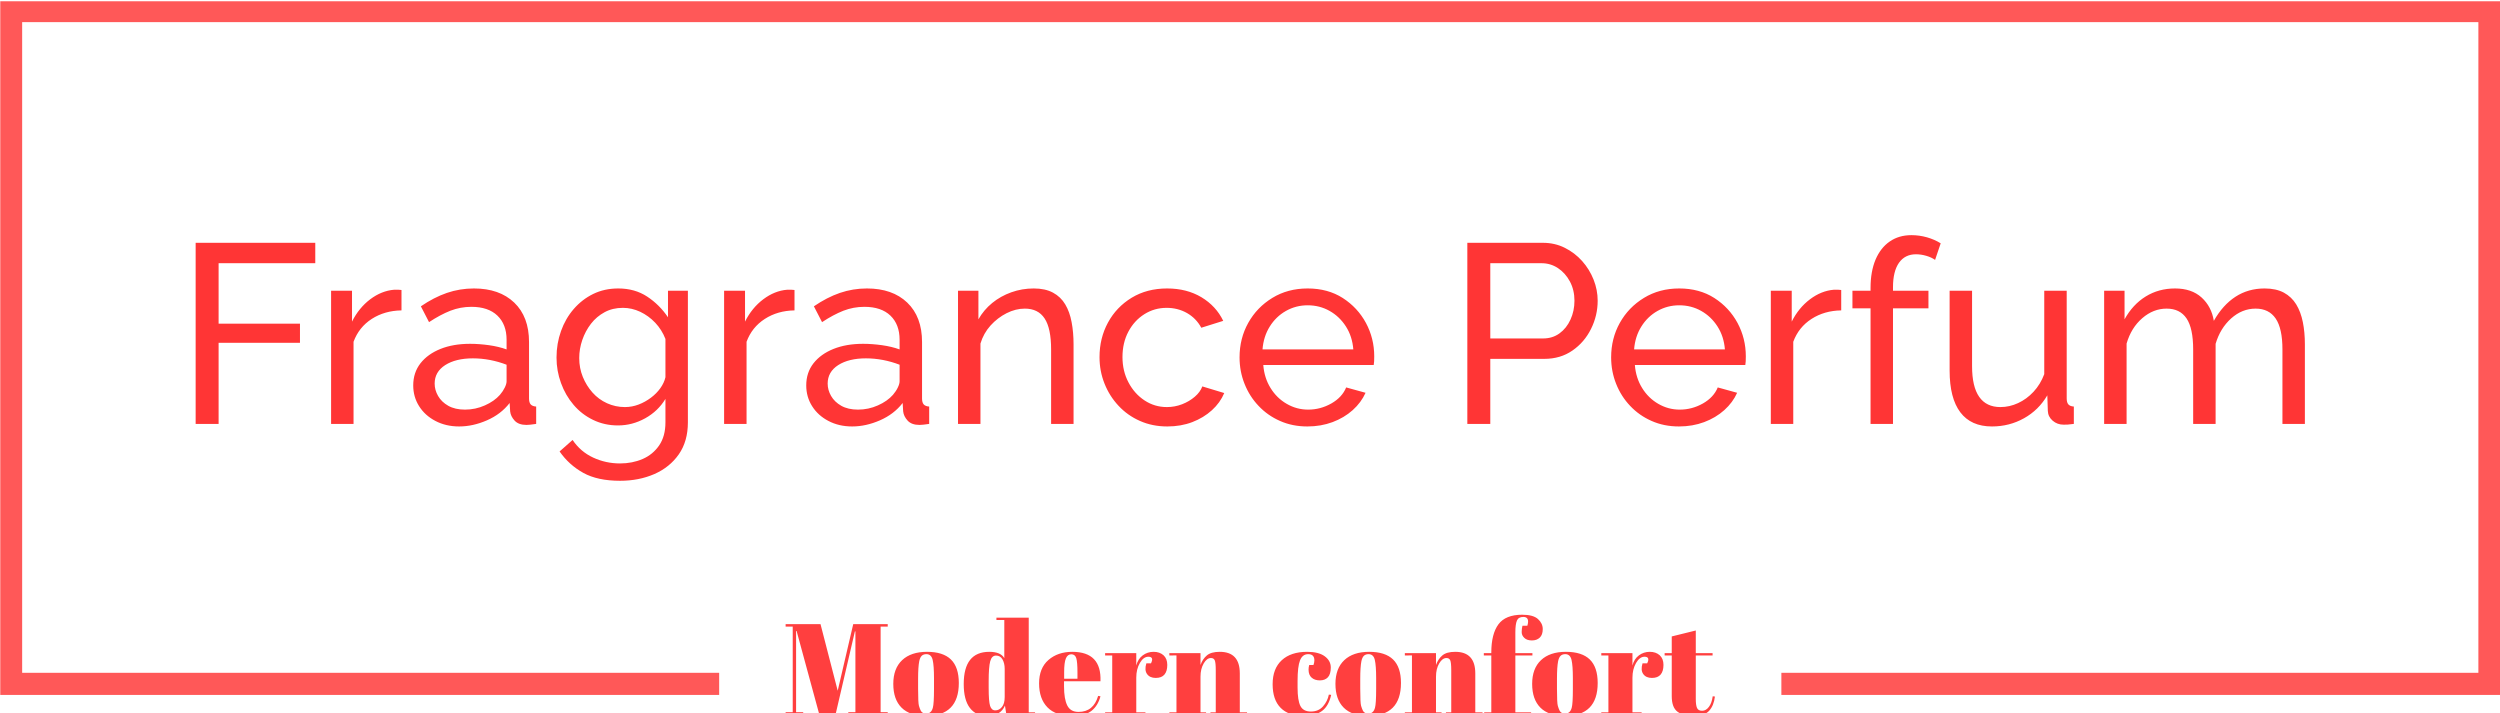 <svg xmlns="http://www.w3.org/2000/svg" version="1.1" xmlns:xlink="http://www.w3.org/1999/xlink" xmlns:svgjs="http://svgjs.dev/svgjs" width="1500" height="428" viewBox="0 0 1500 428"><g transform="matrix(1,0,0,1,0.16,0.778)"><svg viewBox="0 0 375 107" data-background-color="#ffffff" preserveAspectRatio="xMidYMid meet" height="428" width="1500" xmlns="http://www.w3.org/2000/svg" xmlns:xlink="http://www.w3.org/1999/xlink"><g id="tight-bounds" transform="matrix(1,0,0,1,-0.04,-0.194)"><svg viewBox="0 0 375.08 107.389" height="107.389" width="375.08"><g><svg></svg></g><g><svg viewBox="0 0 375.08 107.389" height="107.389" width="375.08"><g transform="matrix(1,0,0,1,-10.22,-71.479)"><path d="M10.22 175.721v-104.242h375.08v104.242h-107.875l0-3.323h104.552v-97.596h-368.434v97.596h104.552l0 3.323z" fill="#ff5858" fill-rule="nonzero" stroke="none" stroke-width="1" stroke-linecap="butt" stroke-linejoin="miter" stroke-miterlimit="10" stroke-dasharray="" stroke-dashoffset="0" font-family="none" font-weight="none" font-size="none" text-anchor="none" style="mix-blend-mode: normal" data-fill-palette-color="tertiary"></path><g><path d="M135.876 175.087l2.327-9.984h5.176v0.368h-1.066v12.834h1.066v0.369h-5.913v-0.369h1.066v-12.117h-0.077l-2.908 12.486h-2.424l-3.412-12.544h-0.078v12.175h1.067v0.369h-2.637v-0.369h1.066v-12.834h-1.066v-0.368h5.235zM150.32 174.854v0-1.647c0-1.254-0.067-2.169-0.202-2.746-0.137-0.574-0.451-0.861-0.942-0.86v0c-0.284 0-0.514 0.08-0.69 0.24-0.173 0.163-0.299 0.432-0.377 0.806v0c-0.116 0.582-0.174 1.467-0.174 2.656v0 1.513c0 1.409 0.043 2.255 0.128 2.539 0.083 0.284 0.169 0.517 0.26 0.698v0c0.142 0.31 0.42 0.465 0.833 0.466v0c0.504 0 0.834-0.291 0.989-0.873v0c0.116-0.414 0.174-1.344 0.175-2.792zM149.118 178.868c-1.616 0-2.837-0.414-3.665-1.241-0.827-0.827-1.241-2.014-1.24-3.56 0-1.543 0.443-2.732 1.33-3.567 0.884-0.832 2.127-1.249 3.73-1.248 1.603 0 2.798 0.384 3.586 1.151 0.788 0.77 1.183 1.944 1.183 3.521v0c0 3.296-1.641 4.944-4.924 4.944zM158.52 174.661c0 1.357 0.071 2.258 0.214 2.702 0.142 0.447 0.405 0.671 0.787 0.671 0.38 0 0.71-0.168 0.988-0.504 0.277-0.336 0.415-0.834 0.415-1.493v0-4.226c0-0.556-0.11-1.028-0.329-1.416-0.22-0.388-0.543-0.582-0.97-0.581-0.427 0-0.717 0.284-0.872 0.853-0.155 0.569-0.233 1.564-0.233 2.985v0zM165.48 178.674h-4.304l-0.213-1.357c-0.439 1.034-1.331 1.551-2.675 1.551v0c-1.112 0-1.974-0.401-2.587-1.202-0.615-0.801-0.923-1.997-0.922-3.587v0c0-3.218 1.28-4.827 3.838-4.827v0c1.137 0 1.887 0.317 2.249 0.949v0-5.719h-1.182v-0.349h4.846v14.192h0.95zM171.083 178.868c-1.667 0-2.917-0.43-3.749-1.292-0.835-0.858-1.252-2.054-1.253-3.586 0-1.53 0.469-2.703 1.408-3.517 0.936-0.814 2.127-1.221 3.575-1.221v0c2.934 0 4.343 1.473 4.226 4.42v0h-5.467v0.756c0 1.267 0.162 2.223 0.485 2.869 0.323 0.646 0.885 0.969 1.686 0.97v0c1.499 0 2.482-0.801 2.947-2.404v0l0.349 0.058c-0.246 0.931-0.688 1.654-1.326 2.171-0.641 0.517-1.601 0.775-2.881 0.776zM169.842 172.334v0.95h1.997v-0.95c0-1.047-0.061-1.762-0.182-2.144-0.124-0.38-0.37-0.57-0.737-0.57-0.37 0-0.641 0.203-0.814 0.609-0.176 0.408-0.264 1.11-0.264 2.105zM182.464 169.988v0c-0.478 0-0.898 0.31-1.261 0.931-0.362 0.62-0.543 1.357-0.542 2.21v0 5.196h1.376v0.349h-6.049v-0.349h1.066v-8.531h-1.066v-0.349h4.673v1.862c0.168-0.659 0.491-1.167 0.969-1.524 0.478-0.354 1.021-0.531 1.628-0.531 0.607 0 1.102 0.171 1.485 0.511 0.38 0.344 0.57 0.828 0.57 1.454 0 0.628-0.142 1.11-0.426 1.447-0.284 0.336-0.72 0.504-1.307 0.504-0.589 0-1.022-0.194-1.299-0.582-0.279-0.388-0.315-0.924-0.108-1.609v0h0.698c0.323-0.659 0.187-0.989-0.407-0.989zM185.624 169.794v-0.349h4.672v1.784c0.207-0.595 0.523-1.073 0.95-1.435 0.427-0.362 1.073-0.543 1.939-0.542v0c2.003 0 3.005 1.079 3.005 3.237v0 5.836h1.085v0.349h-5.486v-0.349h0.795v-6.301c0-0.775-0.052-1.277-0.155-1.505-0.103-0.225-0.291-0.337-0.563-0.337v0c-0.414 0-0.778 0.271-1.093 0.814-0.318 0.543-0.477 1.202-0.477 1.978v0 5.351h0.834v0.349h-5.506v-0.349h1.066v-8.531zM206.445 169.601v0c-0.569 0-0.976 0.31-1.221 0.93-0.246 0.62-0.368 1.648-0.368 3.083v0 1.008c0 1.28 0.142 2.197 0.426 2.753 0.284 0.556 0.808 0.834 1.571 0.833 0.763 0 1.37-0.259 1.822-0.775 0.452-0.517 0.743-1.105 0.872-1.764v0l0.349 0.038c-0.246 1.112-0.698 1.913-1.357 2.404v0c-0.672 0.504-1.596 0.756-2.772 0.757v0c-1.499 0-2.65-0.405-3.451-1.214-0.801-0.807-1.202-1.989-1.202-3.548 0-1.556 0.456-2.754 1.369-3.594 0.91-0.84 2.179-1.26 3.807-1.26v0c1.15 0 2.029 0.222 2.637 0.666 0.607 0.447 0.911 1.007 0.911 1.679 0 0.672-0.145 1.163-0.434 1.474-0.292 0.31-0.693 0.465-1.202 0.465-0.512 0-0.923-0.136-1.233-0.407-0.31-0.271-0.465-0.672-0.465-1.202v0c0-0.233 0.032-0.465 0.097-0.698v0h0.639c0.09-0.259 0.136-0.491 0.136-0.698v0c0-0.62-0.31-0.931-0.931-0.93zM216.643 174.854v0-1.647c0-1.254-0.067-2.169-0.202-2.746-0.137-0.574-0.451-0.861-0.942-0.86v0c-0.284 0-0.513 0.08-0.686 0.24-0.176 0.163-0.302 0.432-0.38 0.806v0c-0.116 0.582-0.174 1.467-0.175 2.656v0 1.513c0 1.409 0.043 2.255 0.128 2.539 0.083 0.284 0.169 0.517 0.26 0.698v0c0.142 0.31 0.42 0.465 0.834 0.466v0c0.504 0 0.834-0.291 0.989-0.873v0c0.116-0.414 0.174-1.344 0.174-2.792zM215.441 178.868c-1.616 0-2.837-0.414-3.664-1.241-0.827-0.827-1.241-2.014-1.241-3.56 0-1.543 0.443-2.732 1.33-3.567 0.884-0.832 2.127-1.249 3.73-1.248 1.603 0 2.798 0.384 3.587 1.151 0.788 0.77 1.183 1.944 1.182 3.521v0c0 3.296-1.641 4.944-4.924 4.944zM220.947 169.794v-0.349h4.672v1.784c0.207-0.595 0.523-1.073 0.95-1.435 0.427-0.362 1.073-0.543 1.939-0.542v0c2.003 0 3.005 1.079 3.005 3.237v0 5.836h1.086v0.349h-5.487v-0.349h0.795v-6.301c0-0.775-0.052-1.277-0.155-1.505-0.103-0.225-0.291-0.337-0.562-0.337v0c-0.414 0-0.778 0.271-1.094 0.814-0.318 0.543-0.477 1.202-0.477 1.978v0 5.351h0.834v0.349h-5.506v-0.349h1.066v-8.531zM238.725 164.017v0c-0.491 0-0.814 0.184-0.969 0.551-0.155 0.37-0.233 0.962-0.233 1.775v0 3.102h2.559v0.349h-2.559v8.531h2.365v0.349h-7.037v-0.349h1.066v-8.531h-1.124v-0.349h1.124v-0.077c0-1.861 0.355-3.274 1.066-4.238 0.711-0.962 1.9-1.442 3.568-1.443v0c1.099 0 1.887 0.216 2.365 0.648 0.478 0.434 0.717 0.936 0.717 1.504 0 0.569-0.149 0.995-0.446 1.28-0.297 0.284-0.691 0.427-1.182 0.426-0.491 0-0.869-0.127-1.133-0.38-0.266-0.251-0.399-0.542-0.399-0.872 0-0.328 0.039-0.648 0.116-0.958v0h0.737c0.259-0.879 0.058-1.318-0.601-1.318zM246.15 174.854v0-1.647c0-1.254-0.067-2.169-0.201-2.746-0.137-0.574-0.451-0.861-0.942-0.86v0c-0.284 0-0.513 0.08-0.687 0.24-0.176 0.163-0.302 0.432-0.38 0.806v0c-0.116 0.582-0.174 1.467-0.174 2.656v0 1.513c0 1.409 0.043 2.255 0.128 2.539 0.083 0.284 0.169 0.517 0.26 0.698v0c0.142 0.31 0.42 0.465 0.833 0.466v0c0.504 0 0.834-0.291 0.989-0.873v0c0.116-0.414 0.174-1.344 0.174-2.792zM244.948 178.868c-1.616 0-2.837-0.414-3.664-1.241-0.827-0.827-1.241-2.014-1.241-3.56 0-1.543 0.443-2.732 1.33-3.567 0.884-0.832 2.127-1.249 3.73-1.248 1.603 0 2.798 0.384 3.587 1.151 0.788 0.77 1.183 1.944 1.183 3.521v0c0 3.296-1.641 4.944-4.925 4.944zM256.891 169.988v0c-0.478 0-0.898 0.31-1.26 0.931-0.362 0.62-0.543 1.357-0.543 2.21v0 5.196h1.376v0.349h-6.048v-0.349h1.066v-8.531h-1.066v-0.349h4.672v1.862c0.168-0.659 0.491-1.167 0.969-1.524 0.478-0.354 1.021-0.531 1.629-0.531 0.607 0 1.102 0.171 1.485 0.511 0.38 0.344 0.57 0.828 0.57 1.454 0 0.628-0.142 1.11-0.427 1.447-0.284 0.336-0.72 0.504-1.306 0.504-0.589 0-1.022-0.194-1.299-0.582-0.279-0.388-0.315-0.924-0.109-1.609v0h0.698c0.323-0.659 0.187-0.989-0.407-0.989zM260.982 175.901v0-6.107h-1.067v-0.349h1.067v-2.501l3.606-0.891v3.392h2.52v0.349h-2.52v6.534c0 0.607 0.061 1.053 0.182 1.338 0.124 0.284 0.38 0.427 0.768 0.426 0.388 0 0.728-0.194 1.019-0.582 0.29-0.388 0.48-0.918 0.57-1.589v0l0.33 0.038c-0.103 0.892-0.388 1.599-0.853 2.121-0.465 0.525-1.234 0.787-2.307 0.788-1.073 0-1.893-0.213-2.462-0.64-0.569-0.427-0.853-1.202-0.853-2.327z" fill="#ff3f3f" fill-rule="nonzero" stroke="none" stroke-width="1" stroke-linecap="butt" stroke-linejoin="miter" stroke-miterlimit="10" stroke-dasharray="" stroke-dashoffset="0" font-family="none" font-weight="none" font-size="none" text-anchor="none" style="mix-blend-mode: normal" data-fill-palette-color="secondary"></path></g></g><g transform="matrix(1,0,0,1,29.332,35.272)"><svg viewBox="0 0 316.416 36.845" height="36.845" width="316.416"><g><svg viewBox="0 0 316.416 36.845" height="36.845" width="316.416"><g><svg viewBox="0 0 316.416 36.845" height="36.845" width="316.416"><g><svg viewBox="0 0 316.416 36.845" height="36.845" width="316.416"><g id="textblocktransform"><svg viewBox="0 0 316.416 36.845" height="36.845" width="316.416" id="textblock"><g><svg viewBox="0 0 316.416 36.845" height="36.845" width="316.416"><g transform="matrix(1,0,0,1,0,0)"><svg width="316.416" viewBox="4.25 -37 413.46 48.15" height="36.845" data-palette-color="#ff3535"><path d="M8.75 0L4.25 0 4.25-35.5 27.7-35.5 27.7-31.5 8.75-31.5 8.75-19.65 24.7-19.65 24.7-15.9 8.75-15.9 8.75 0ZM44.6-26.25L44.6-22.25Q41.3-22.2 38.77-20.58 36.25-18.95 35.2-16.1L35.2-16.1 35.2 0 30.8 0 30.8-26.1 34.9-26.1 34.9-20.05Q36.25-22.75 38.47-24.43 40.7-26.1 43.15-26.3L43.15-26.3Q43.65-26.3 44-26.3 44.35-26.3 44.6-26.25L44.6-26.25ZM46.9-7.55L46.9-7.55Q46.9-10.05 48.32-11.88 49.75-13.7 52.25-14.7 54.75-15.7 58.05-15.7L58.05-15.7Q59.8-15.7 61.75-15.43 63.7-15.15 65.2-14.6L65.2-14.6 65.2-16.5Q65.2-19.5 63.4-21.23 61.6-22.95 58.3-22.95L58.3-22.95Q56.15-22.95 54.17-22.18 52.2-21.4 50-19.95L50-19.95 48.4-23.05Q50.95-24.8 53.5-25.68 56.05-26.55 58.8-26.55L58.8-26.55Q63.8-26.55 66.7-23.78 69.6-21 69.6-16.05L69.6-16.05 69.6-5Q69.6-4.2 69.92-3.83 70.25-3.45 71-3.4L71-3.4 71 0Q70.35 0.1 69.87 0.15 69.4 0.2 69.1 0.2L69.1 0.2Q67.55 0.2 66.77-0.65 66-1.5 65.9-2.45L65.9-2.45 65.8-4.1Q64.1-1.9 61.35-0.7 58.6 0.5 55.9 0.5L55.9 0.5Q53.3 0.5 51.25-0.58 49.2-1.65 48.05-3.48 46.9-5.3 46.9-7.55ZM63.9-5.7L63.9-5.7Q64.5-6.4 64.85-7.13 65.2-7.85 65.2-8.35L65.2-8.35 65.2-11.6Q63.65-12.2 61.95-12.53 60.25-12.85 58.6-12.85L58.6-12.85Q55.25-12.85 53.17-11.53 51.1-10.2 51.1-7.9L51.1-7.9Q51.1-6.65 51.77-5.48 52.45-4.3 53.77-3.55 55.1-2.8 57.05-2.8L57.05-2.8Q59.1-2.8 60.95-3.63 62.8-4.45 63.9-5.7ZM87.04 0.3L87.04 0.3Q84.39 0.3 82.17-0.78 79.94-1.85 78.34-3.73 76.74-5.6 75.87-8 74.99-10.4 74.99-13L74.99-13Q74.99-15.75 75.87-18.2 76.74-20.65 78.37-22.53 79.99-24.4 82.19-25.48 84.39-26.55 87.09-26.55L87.09-26.55Q90.34-26.55 92.77-24.95 95.19-23.35 96.84-20.9L96.84-20.9 96.84-26.1 100.74-26.1 100.74-0.3Q100.74 3.4 98.97 5.95 97.19 8.5 94.17 9.83 91.14 11.15 87.44 11.15L87.44 11.15Q83.04 11.15 80.24 9.6 77.44 8.05 75.59 5.4L75.59 5.4 78.14 3.15Q79.69 5.45 82.17 6.6 84.64 7.75 87.44 7.75L87.44 7.75Q89.84 7.75 91.87 6.88 93.89 6 95.12 4.2 96.34 2.4 96.34-0.3L96.34-0.3 96.34-4.9Q94.89-2.5 92.37-1.1 89.84 0.3 87.04 0.3ZM88.39-3.3L88.39-3.3Q89.79-3.3 91.09-3.8 92.39-4.3 93.49-5.13 94.59-5.95 95.34-7 96.09-8.05 96.34-9.15L96.34-9.15 96.34-16.65Q95.64-18.45 94.34-19.83 93.04-21.2 91.39-21.98 89.74-22.75 87.99-22.75L87.99-22.75Q85.99-22.75 84.42-21.9 82.84-21.05 81.74-19.63 80.64-18.2 80.04-16.45 79.44-14.7 79.44-12.9L79.44-12.9Q79.44-10.95 80.14-9.22 80.84-7.5 82.04-6.15 83.24-4.8 84.89-4.05 86.54-3.3 88.39-3.3ZM121.64-26.25L121.64-22.25Q118.34-22.2 115.82-20.58 113.29-18.95 112.24-16.1L112.24-16.1 112.24 0 107.84 0 107.84-26.1 111.94-26.1 111.94-20.05Q113.29-22.75 115.52-24.43 117.74-26.1 120.19-26.3L120.19-26.3Q120.69-26.3 121.04-26.3 121.39-26.3 121.64-26.25L121.64-26.25ZM123.94-7.55L123.94-7.55Q123.94-10.05 125.36-11.88 126.79-13.7 129.29-14.7 131.79-15.7 135.09-15.7L135.09-15.7Q136.84-15.7 138.79-15.43 140.74-15.15 142.24-14.6L142.24-14.6 142.24-16.5Q142.24-19.5 140.44-21.23 138.64-22.95 135.34-22.95L135.34-22.95Q133.19-22.95 131.21-22.18 129.24-21.4 127.04-19.95L127.04-19.95 125.44-23.05Q127.99-24.8 130.54-25.68 133.09-26.55 135.84-26.55L135.84-26.55Q140.84-26.55 143.74-23.78 146.64-21 146.64-16.05L146.64-16.05 146.64-5Q146.64-4.2 146.96-3.83 147.29-3.45 148.04-3.4L148.04-3.4 148.04 0Q147.39 0.1 146.91 0.15 146.44 0.2 146.14 0.2L146.14 0.2Q144.59 0.2 143.81-0.65 143.04-1.5 142.94-2.45L142.94-2.45 142.84-4.1Q141.14-1.9 138.39-0.7 135.64 0.5 132.94 0.5L132.94 0.5Q130.34 0.5 128.29-0.58 126.24-1.65 125.09-3.48 123.94-5.3 123.94-7.55ZM140.94-5.7L140.94-5.7Q141.54-6.4 141.89-7.13 142.24-7.85 142.24-8.35L142.24-8.35 142.24-11.6Q140.69-12.2 138.99-12.53 137.29-12.85 135.64-12.85L135.64-12.85Q132.29-12.85 130.21-11.53 128.14-10.2 128.14-7.9L128.14-7.9Q128.14-6.65 128.81-5.48 129.49-4.3 130.81-3.55 132.14-2.8 134.09-2.8L134.09-2.8Q136.14-2.8 137.99-3.63 139.84-4.45 140.94-5.7ZM176.34-15.6L176.34 0 171.94 0 171.94-14.6Q171.94-18.75 170.66-20.68 169.39-22.6 166.79-22.6L166.79-22.6Q164.99-22.6 163.21-21.7 161.44-20.8 160.06-19.28 158.69-17.75 158.09-15.75L158.09-15.75 158.09 0 153.69 0 153.69-26.1 157.69-26.1 157.69-20.5Q158.74-22.35 160.39-23.7 162.04-25.05 164.14-25.8 166.24-26.55 168.54-26.55L168.54-26.55Q170.79-26.55 172.31-25.73 173.84-24.9 174.71-23.43 175.59-21.95 175.96-19.95 176.34-17.95 176.34-15.6L176.34-15.6ZM194.73 0.5L194.73 0.5Q191.78 0.5 189.36-0.58 186.93-1.65 185.16-3.55 183.38-5.45 182.41-7.9 181.43-10.35 181.43-13.1L181.43-13.1Q181.43-16.8 183.08-19.85 184.73-22.9 187.73-24.73 190.73-26.55 194.68-26.55L194.68-26.55Q198.53-26.55 201.41-24.83 204.28-23.1 205.68-20.2L205.68-20.2 201.38-18.85Q200.38-20.7 198.58-21.73 196.78-22.75 194.58-22.75L194.58-22.75Q192.18-22.75 190.21-21.5 188.23-20.25 187.08-18.07 185.93-15.9 185.93-13.1L185.93-13.1Q185.93-10.35 187.11-8.13 188.28-5.9 190.26-4.6 192.23-3.3 194.63-3.3L194.63-3.3Q196.18-3.3 197.61-3.85 199.03-4.4 200.11-5.33 201.18-6.25 201.58-7.35L201.58-7.35 205.88-6.05Q205.08-4.15 203.46-2.68 201.83-1.2 199.61-0.35 197.38 0.5 194.73 0.5ZM222.18 0.5L222.18 0.5Q219.23 0.5 216.81-0.58 214.38-1.65 212.61-3.53 210.83-5.4 209.86-7.85 208.88-10.3 208.88-13.05L208.88-13.05Q208.88-16.75 210.58-19.8 212.28-22.85 215.31-24.7 218.33-26.55 222.23-26.55L222.23-26.55Q226.18-26.55 229.11-24.68 232.03-22.8 233.66-19.78 235.28-16.75 235.28-13.25L235.28-13.25Q235.28-12.75 235.26-12.28 235.23-11.8 235.18-11.55L235.18-11.55 213.53-11.55Q213.73-9 214.96-7.03 216.18-5.05 218.13-3.93 220.08-2.8 222.33-2.8L222.33-2.8Q224.73-2.8 226.86-4 228.98-5.2 229.78-7.15L229.78-7.15 233.58-6.1Q232.73-4.2 231.06-2.7 229.38-1.2 227.11-0.35 224.83 0.5 222.18 0.5ZM213.38-14.6L213.38-14.6 231.18-14.6Q230.98-17.15 229.73-19.1 228.48-21.05 226.53-22.15 224.58-23.25 222.23-23.25L222.23-23.25Q219.93-23.25 217.98-22.15 216.03-21.05 214.81-19.1 213.58-17.15 213.38-14.6ZM258.03 0L253.53 0 253.53-35.5 268.33-35.5Q270.68-35.5 272.63-34.52 274.58-33.55 276.03-31.93 277.48-30.3 278.28-28.28 279.08-26.25 279.08-24.15L279.08-24.15Q279.08-21.25 277.78-18.63 276.48-16 274.13-14.38 271.78-12.75 268.63-12.75L268.63-12.75 258.03-12.75 258.03 0ZM258.03-31.5L258.03-16.75 268.38-16.75Q270.23-16.75 271.6-17.75 272.98-18.75 273.75-20.45 274.53-22.15 274.53-24.15L274.53-24.15Q274.53-26.25 273.63-27.93 272.73-29.6 271.28-30.55 269.83-31.5 268.08-31.5L268.08-31.5 258.03-31.5ZM295.02 0.5L295.02 0.5Q292.07 0.5 289.65-0.58 287.22-1.65 285.45-3.53 283.67-5.4 282.7-7.85 281.72-10.3 281.72-13.05L281.72-13.05Q281.72-16.75 283.42-19.8 285.12-22.85 288.15-24.7 291.17-26.55 295.07-26.55L295.07-26.55Q299.02-26.55 301.95-24.68 304.87-22.8 306.5-19.78 308.12-16.75 308.12-13.25L308.12-13.25Q308.12-12.75 308.1-12.28 308.07-11.8 308.02-11.55L308.02-11.55 286.37-11.55Q286.57-9 287.8-7.03 289.02-5.05 290.97-3.93 292.92-2.8 295.17-2.8L295.17-2.8Q297.57-2.8 299.7-4 301.82-5.2 302.62-7.15L302.62-7.15 306.42-6.1Q305.57-4.2 303.9-2.7 302.22-1.2 299.95-0.35 297.67 0.5 295.02 0.5ZM286.22-14.6L286.22-14.6 304.02-14.6Q303.82-17.15 302.57-19.1 301.32-21.05 299.37-22.15 297.42-23.25 295.07-23.25L295.07-23.25Q292.77-23.25 290.82-22.15 288.87-21.05 287.65-19.1 286.42-17.15 286.22-14.6ZM326.82-26.25L326.82-22.25Q323.52-22.2 321-20.58 318.47-18.95 317.42-16.1L317.42-16.1 317.42 0 313.02 0 313.02-26.1 317.12-26.1 317.12-20.05Q318.47-22.75 320.7-24.43 322.92-26.1 325.37-26.3L325.37-26.3Q325.87-26.3 326.22-26.3 326.57-26.3 326.82-26.25L326.82-26.25ZM336.97 0L332.57 0 332.57-22.65 329.02-22.65 329.02-26.1 332.57-26.1 332.57-26.65Q332.57-29.85 333.54-32.18 334.52-34.5 336.32-35.75 338.12-37 340.57-37L340.57-37Q342.12-37 343.62-36.58 345.12-36.15 346.32-35.4L346.32-35.4 345.22-32.15Q344.52-32.65 343.49-32.95 342.47-33.25 341.47-33.25L341.47-33.25Q339.32-33.25 338.14-31.58 336.97-29.9 336.97-26.8L336.97-26.8 336.97-26.1 343.92-26.1 343.92-22.65 336.97-22.65 336.97 0ZM348.07-10.45L348.07-10.45 348.07-26.1 352.47-26.1 352.47-11.3Q352.47-7.3 353.87-5.3 355.27-3.3 358.02-3.3L358.02-3.3Q359.82-3.3 361.49-4.08 363.17-4.85 364.52-6.3 365.87-7.75 366.62-9.75L366.62-9.75 366.62-26.1 371.02-26.1 371.02-5Q371.02-4.2 371.34-3.83 371.67-3.45 372.42-3.4L372.42-3.4 372.42 0Q371.67 0.1 371.24 0.13 370.82 0.15 370.42 0.15L370.42 0.15Q369.17 0.15 368.27-0.63 367.37-1.4 367.32-2.55L367.32-2.55 367.22-5.6Q365.52-2.7 362.64-1.1 359.77 0.5 356.37 0.5L356.37 0.5Q352.27 0.5 350.17-2.27 348.07-5.05 348.07-10.45ZM417.71-15.6L417.71 0 413.31 0 413.31-14.6Q413.31-18.7 411.99-20.65 410.66-22.6 408.06-22.6L408.06-22.6Q405.41-22.6 403.26-20.68 401.11-18.75 400.21-15.7L400.21-15.7 400.21 0 395.81 0 395.81-14.6Q395.81-18.75 394.51-20.68 393.21-22.6 390.61-22.6L390.61-22.6Q388.01-22.6 385.84-20.73 383.66-18.85 382.76-15.75L382.76-15.75 382.76 0 378.36 0 378.36-26.1 382.36-26.1 382.36-20.5Q383.96-23.4 386.51-24.98 389.06-26.55 392.26-26.55L392.26-26.55Q395.51-26.55 397.46-24.78 399.41-23 399.86-20.2L399.86-20.2Q401.61-23.3 404.11-24.93 406.61-26.55 409.81-26.55L409.81-26.55Q412.06-26.55 413.59-25.73 415.11-24.9 416.01-23.43 416.91-21.95 417.31-19.95 417.71-17.95 417.71-15.6L417.71-15.6Z" opacity="1" transform="matrix(1,0,0,1,0,0)" fill="#ff3535" class="wordmark-text-0" data-fill-palette-color="primary" id="text-0"></path></svg></g></svg></g></svg></g></svg></g><g></g></svg></g></svg></g></svg></g></svg></g><defs></defs></svg><rect width="375.08" height="107.389" fill="none" stroke="none" visibility="hidden"></rect></g></svg></g></svg>